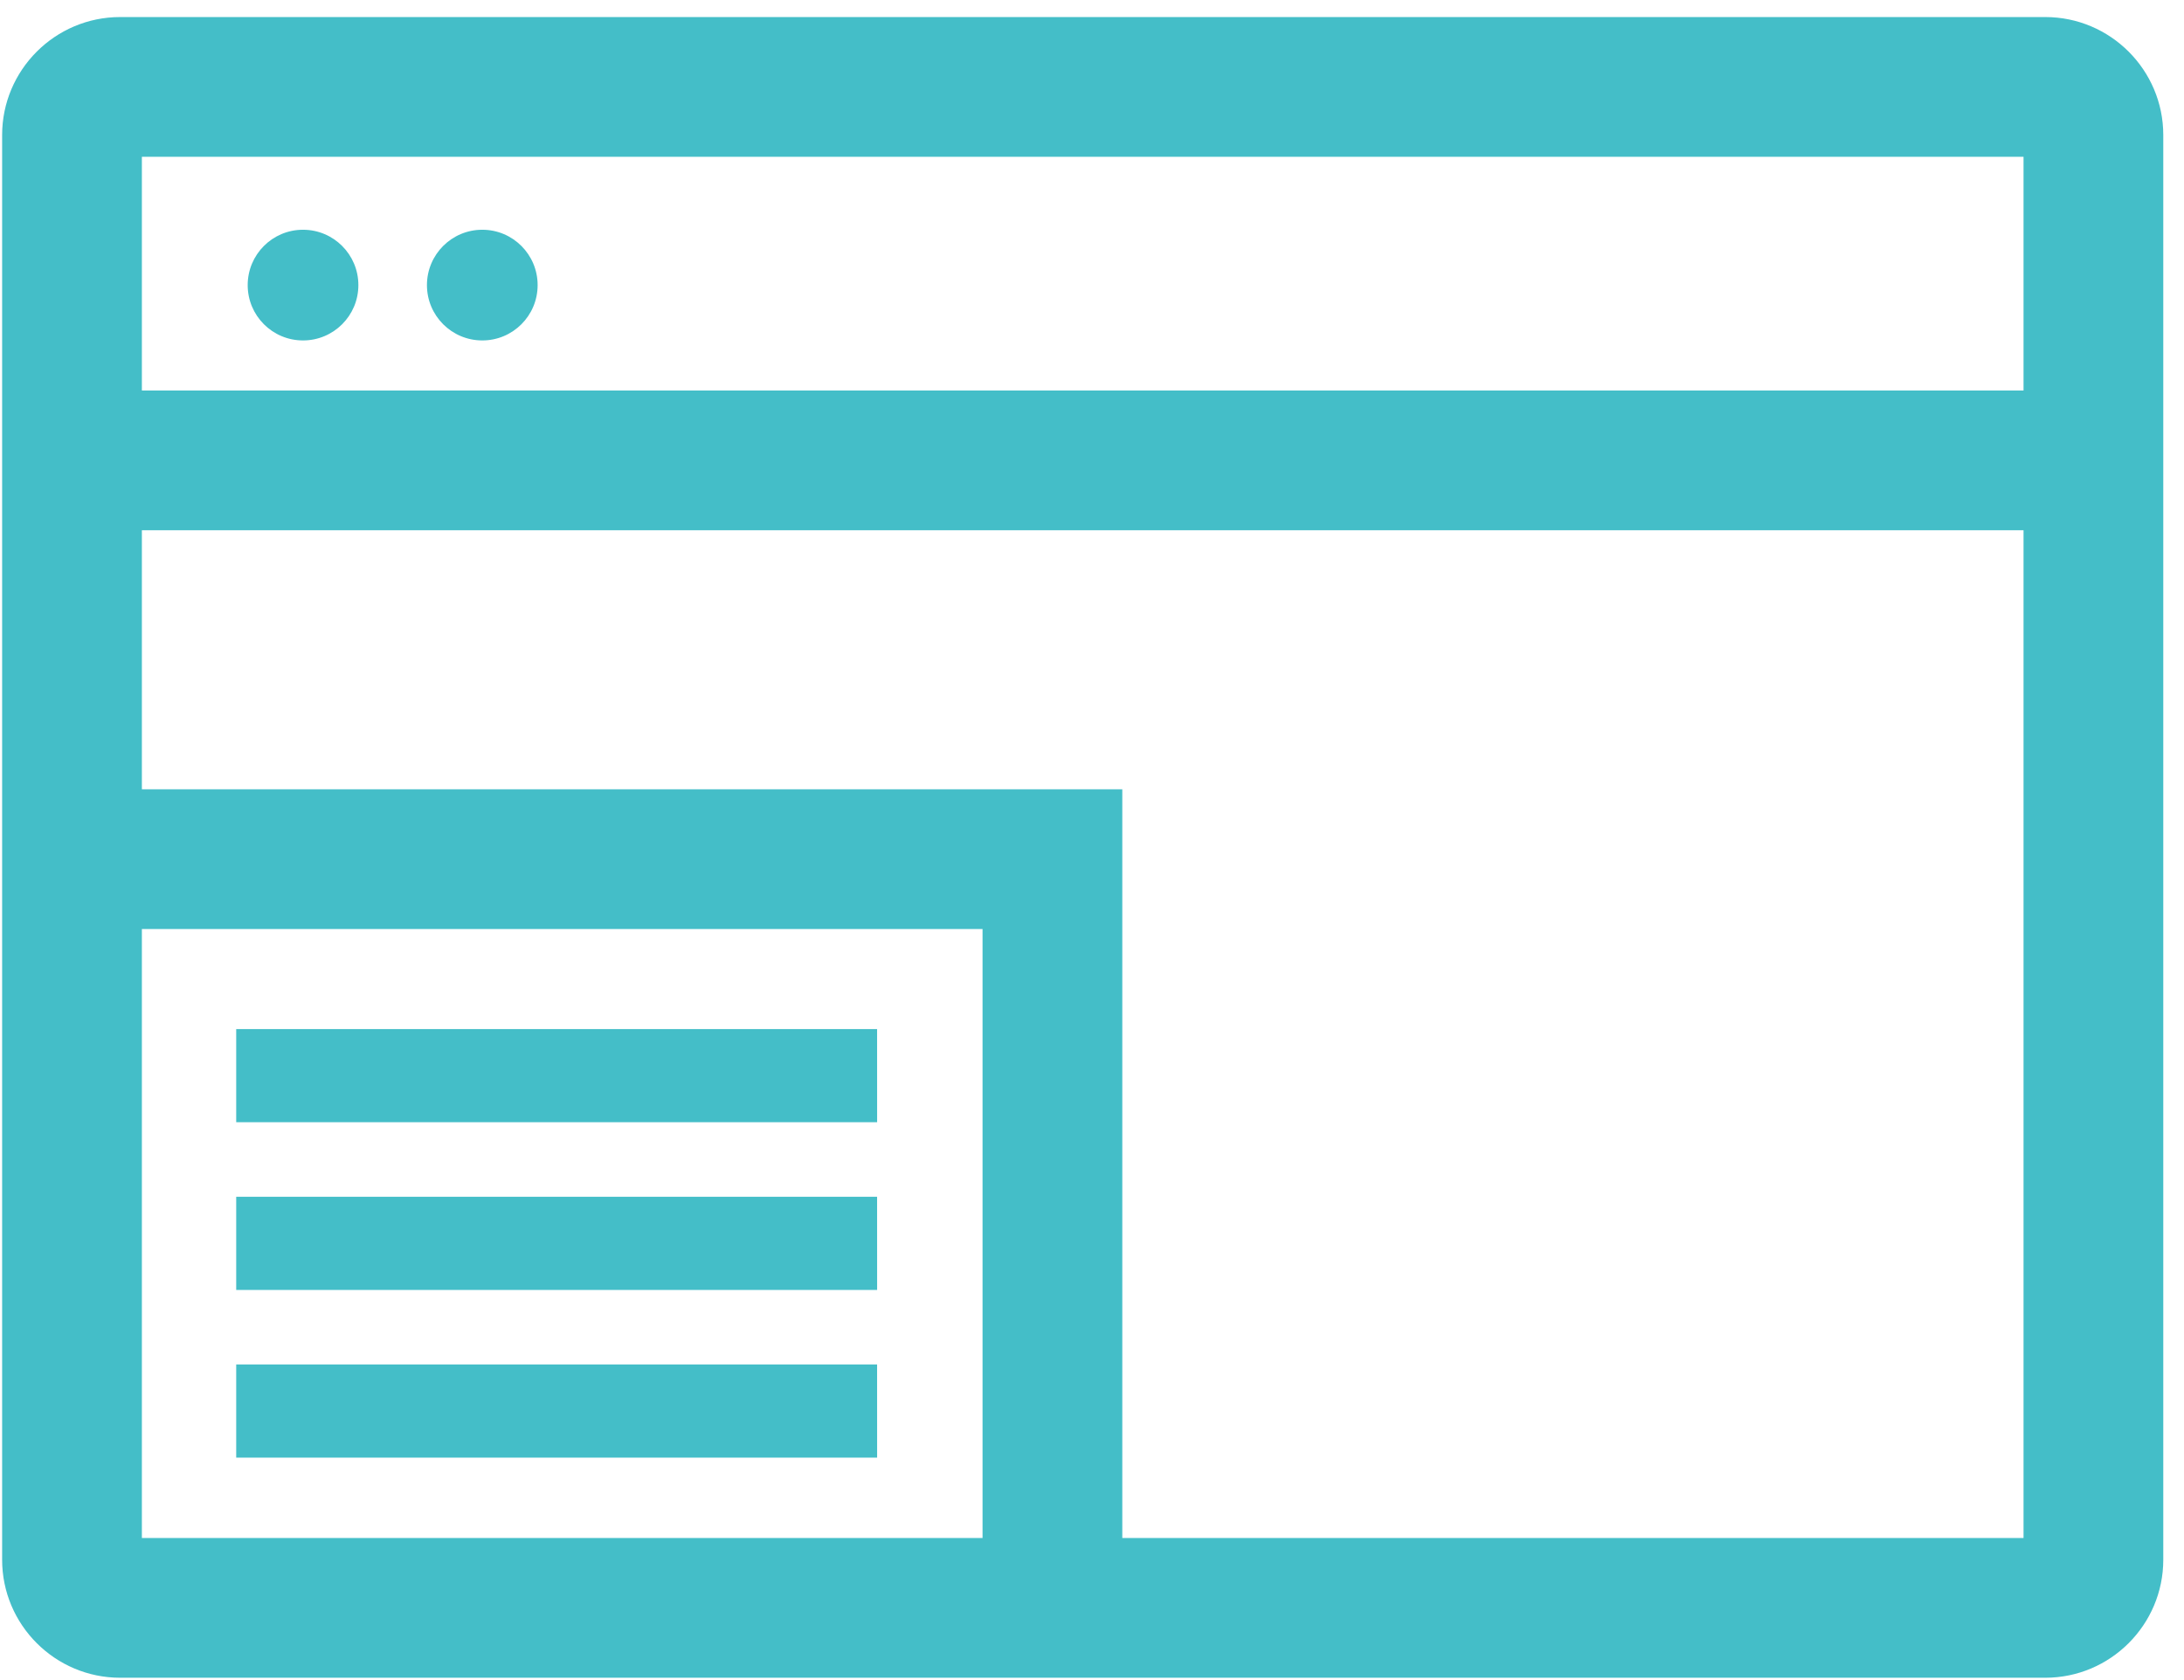 <svg width="78" height="60" viewBox="0 0 78 60" fill="none" xmlns="http://www.w3.org/2000/svg">
<path d="M73.045 0.609H4.291C1.967 0.609 0.076 2.5 0.076 4.823V55.703C0.076 58.026 1.967 59.917 4.291 59.917H73.045C75.369 59.917 77.26 58.026 77.26 55.703V4.823C77.26 2.5 75.369 0.609 73.045 0.609ZM35.091 54.926H5.067V33.179H35.091V54.926ZM72.269 54.926H40.082V28.189H5.067V18.937H72.269V54.926ZM72.269 13.946H5.067V5.6H72.269V13.946ZM8.846 10.182C8.846 9.09 9.73 8.205 10.822 8.205C11.914 8.205 12.799 9.09 12.799 10.182C12.799 11.274 11.914 12.158 10.822 12.158C9.73 12.158 8.846 11.274 8.846 10.182ZM15.248 10.182C15.248 9.09 16.133 8.205 17.225 8.205C18.317 8.205 19.201 9.09 19.201 10.182C19.201 11.274 18.317 12.158 17.225 12.158C16.133 12.158 15.248 11.274 15.248 10.182ZM31.326 40.078H8.436V36.751H31.325L31.326 40.078ZM31.326 46.067H8.436V42.74H31.325L31.326 46.067ZM31.326 52.056H8.436V48.729H31.325L31.326 52.056Z" fill="#44BEC8"/>
</svg>
